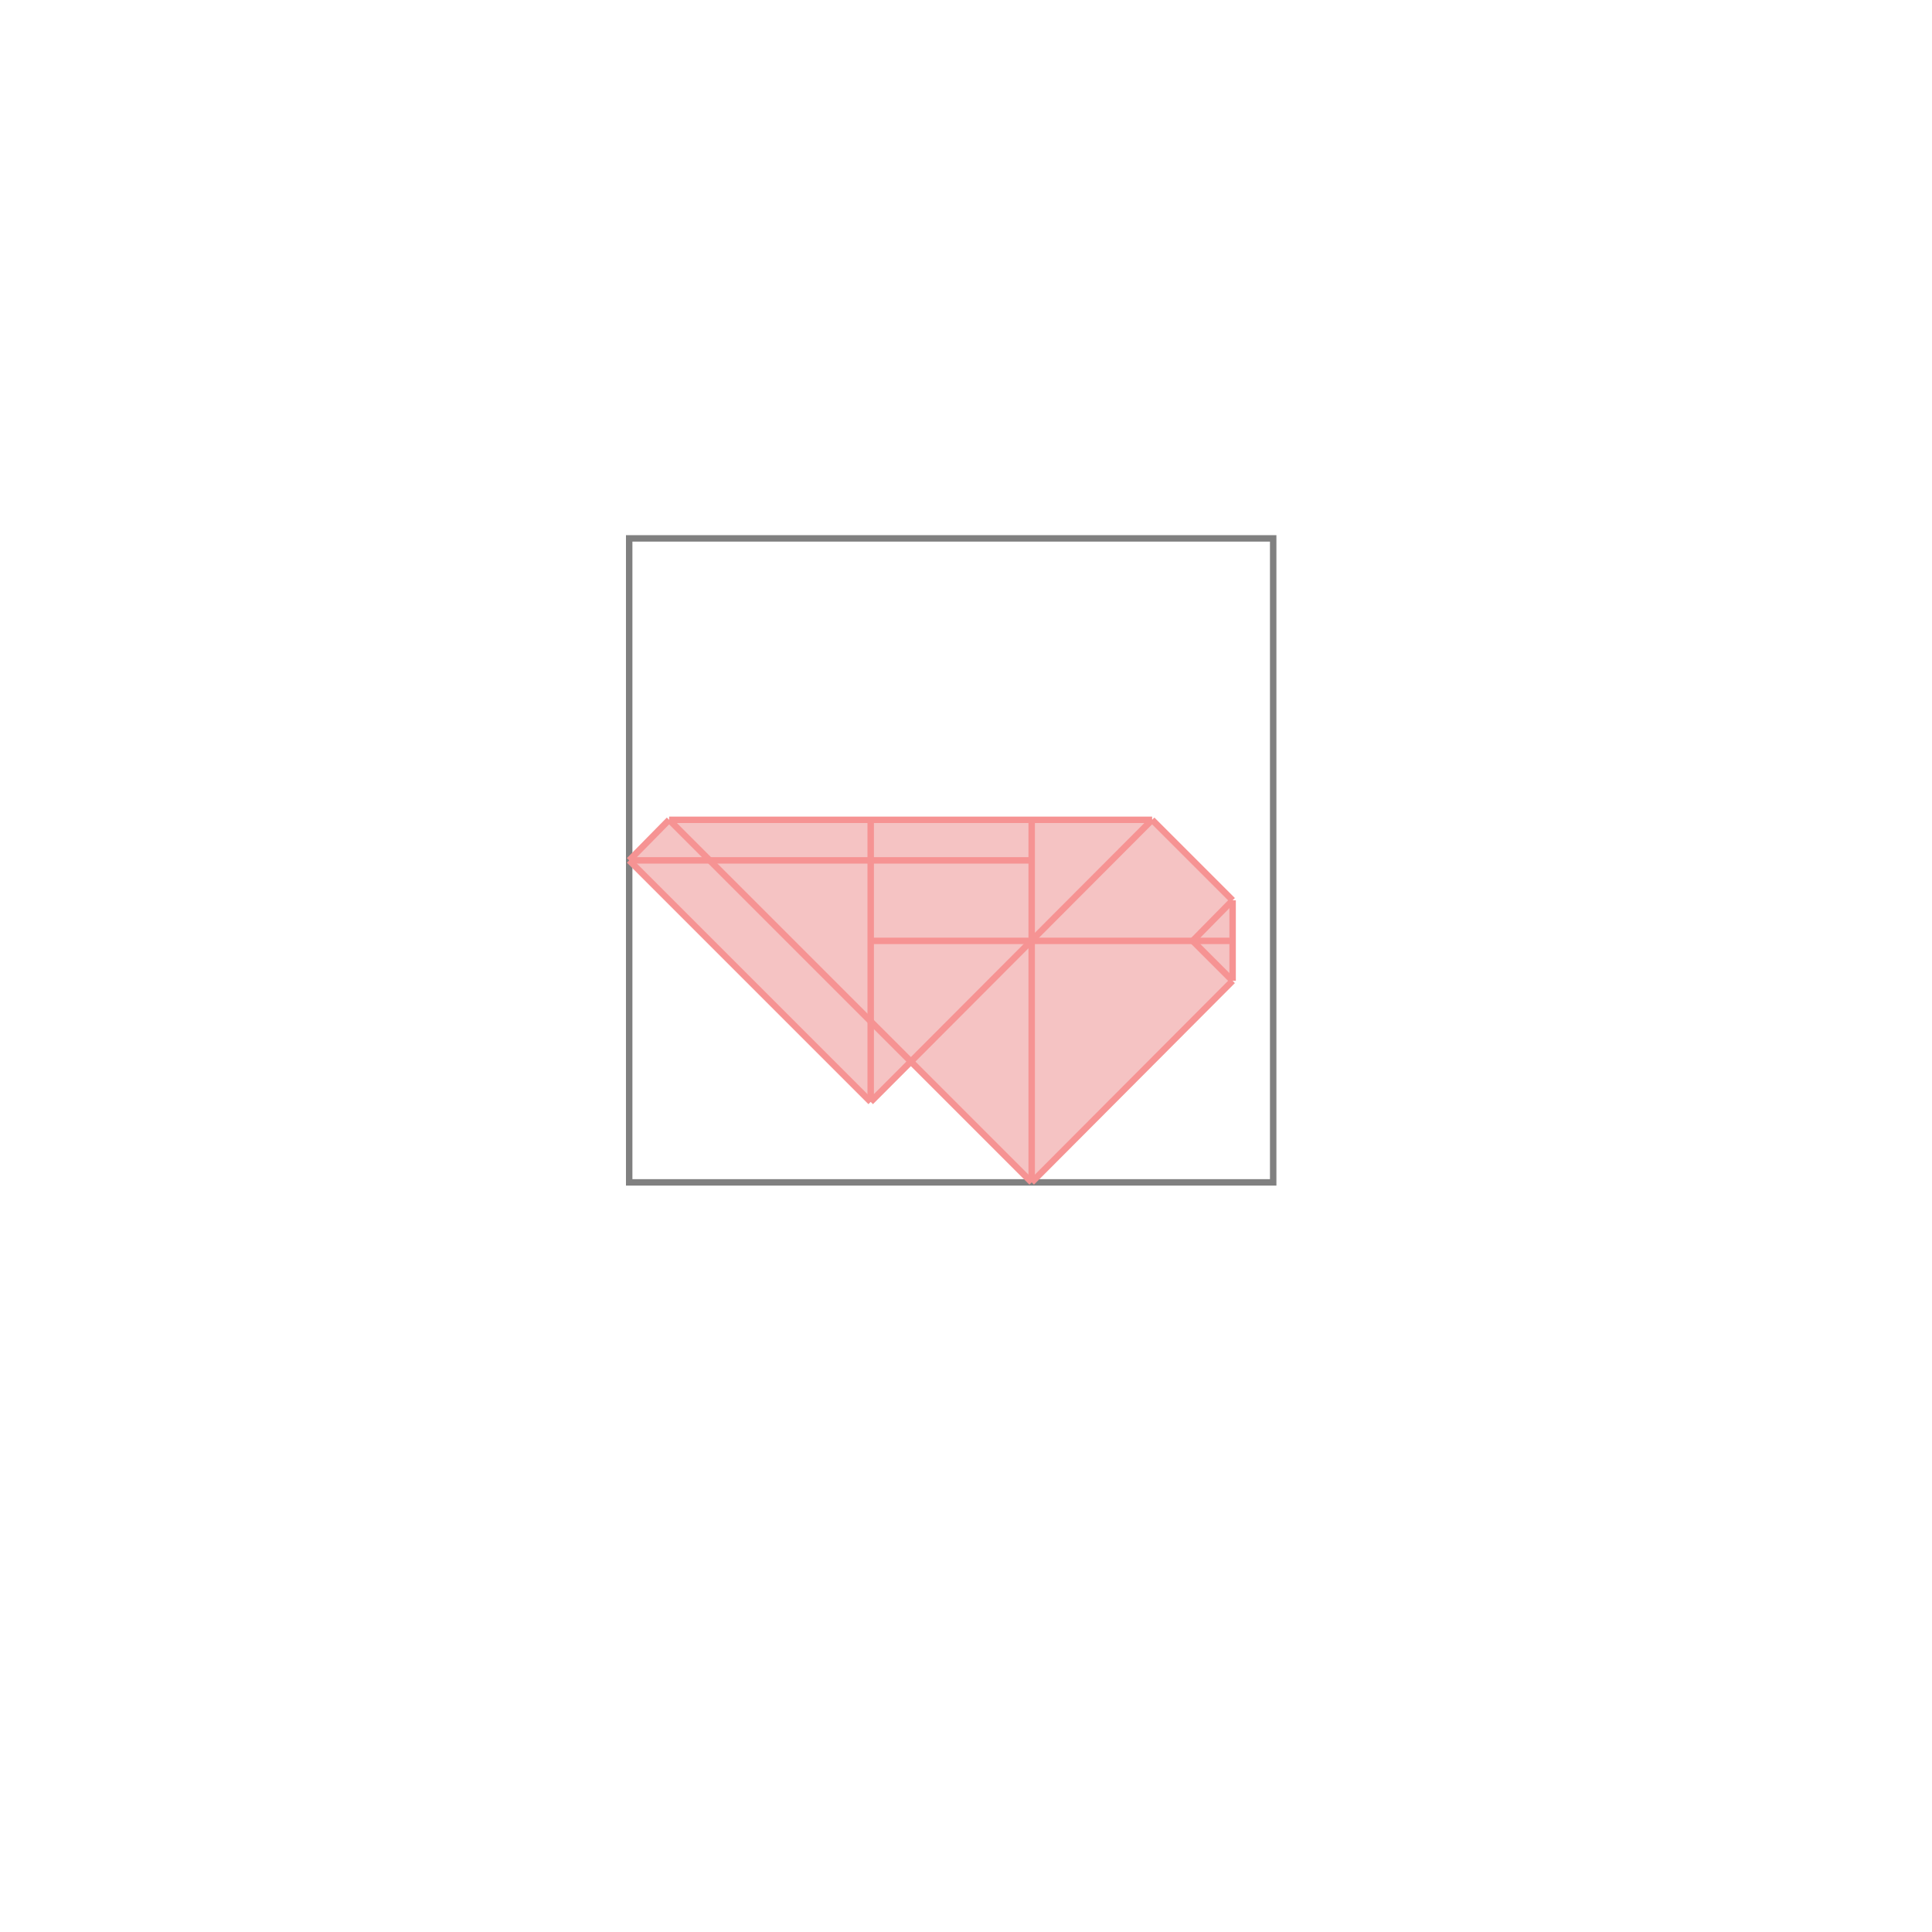 <svg xmlns="http://www.w3.org/2000/svg" viewBox="-1.5 -1.5 3 3">
<path d="M-0.461 -0.227 L0.289 -0.227 L0.414 -0.102 L0.414 0.023 L0.102 0.336 L-0.086 0.148 L-0.148 0.211 L-0.523 -0.164 z " fill="rgb(245,195,195)" />
<path d="M-0.523 -0.664 L0.477 -0.664 L0.477 0.336 L-0.523 0.336  z" fill="none" stroke="rgb(128,128,128)" stroke-width="0.01" />
<line x1="0.289" y1="-0.227" x2="0.414" y2="-0.102" style="stroke:rgb(246,147,147);stroke-width:0.01" />
<line x1="0.352" y1="-0.039" x2="0.414" y2="0.023" style="stroke:rgb(246,147,147);stroke-width:0.01" />
<line x1="-0.148" y1="-0.227" x2="-0.148" y2="0.211" style="stroke:rgb(246,147,147);stroke-width:0.01" />
<line x1="0.102" y1="-0.227" x2="0.102" y2="0.336" style="stroke:rgb(246,147,147);stroke-width:0.01" />
<line x1="0.414" y1="-0.102" x2="0.414" y2="0.023" style="stroke:rgb(246,147,147);stroke-width:0.01" />
<line x1="-0.461" y1="-0.227" x2="0.102" y2="0.336" style="stroke:rgb(246,147,147);stroke-width:0.01" />
<line x1="-0.523" y1="-0.164" x2="-0.148" y2="0.211" style="stroke:rgb(246,147,147);stroke-width:0.01" />
<line x1="-0.461" y1="-0.227" x2="-0.523" y2="-0.164" style="stroke:rgb(246,147,147);stroke-width:0.01" />
<line x1="-0.461" y1="-0.227" x2="0.289" y2="-0.227" style="stroke:rgb(246,147,147);stroke-width:0.01" />
<line x1="-0.523" y1="-0.164" x2="0.102" y2="-0.164" style="stroke:rgb(246,147,147);stroke-width:0.01" />
<line x1="-0.148" y1="-0.039" x2="0.414" y2="-0.039" style="stroke:rgb(246,147,147);stroke-width:0.01" />
<line x1="0.289" y1="-0.227" x2="-0.148" y2="0.211" style="stroke:rgb(246,147,147);stroke-width:0.01" />
<line x1="0.414" y1="-0.102" x2="0.352" y2="-0.039" style="stroke:rgb(246,147,147);stroke-width:0.01" />
<line x1="0.414" y1="0.023" x2="0.102" y2="0.336" style="stroke:rgb(246,147,147);stroke-width:0.01" />
</svg>
